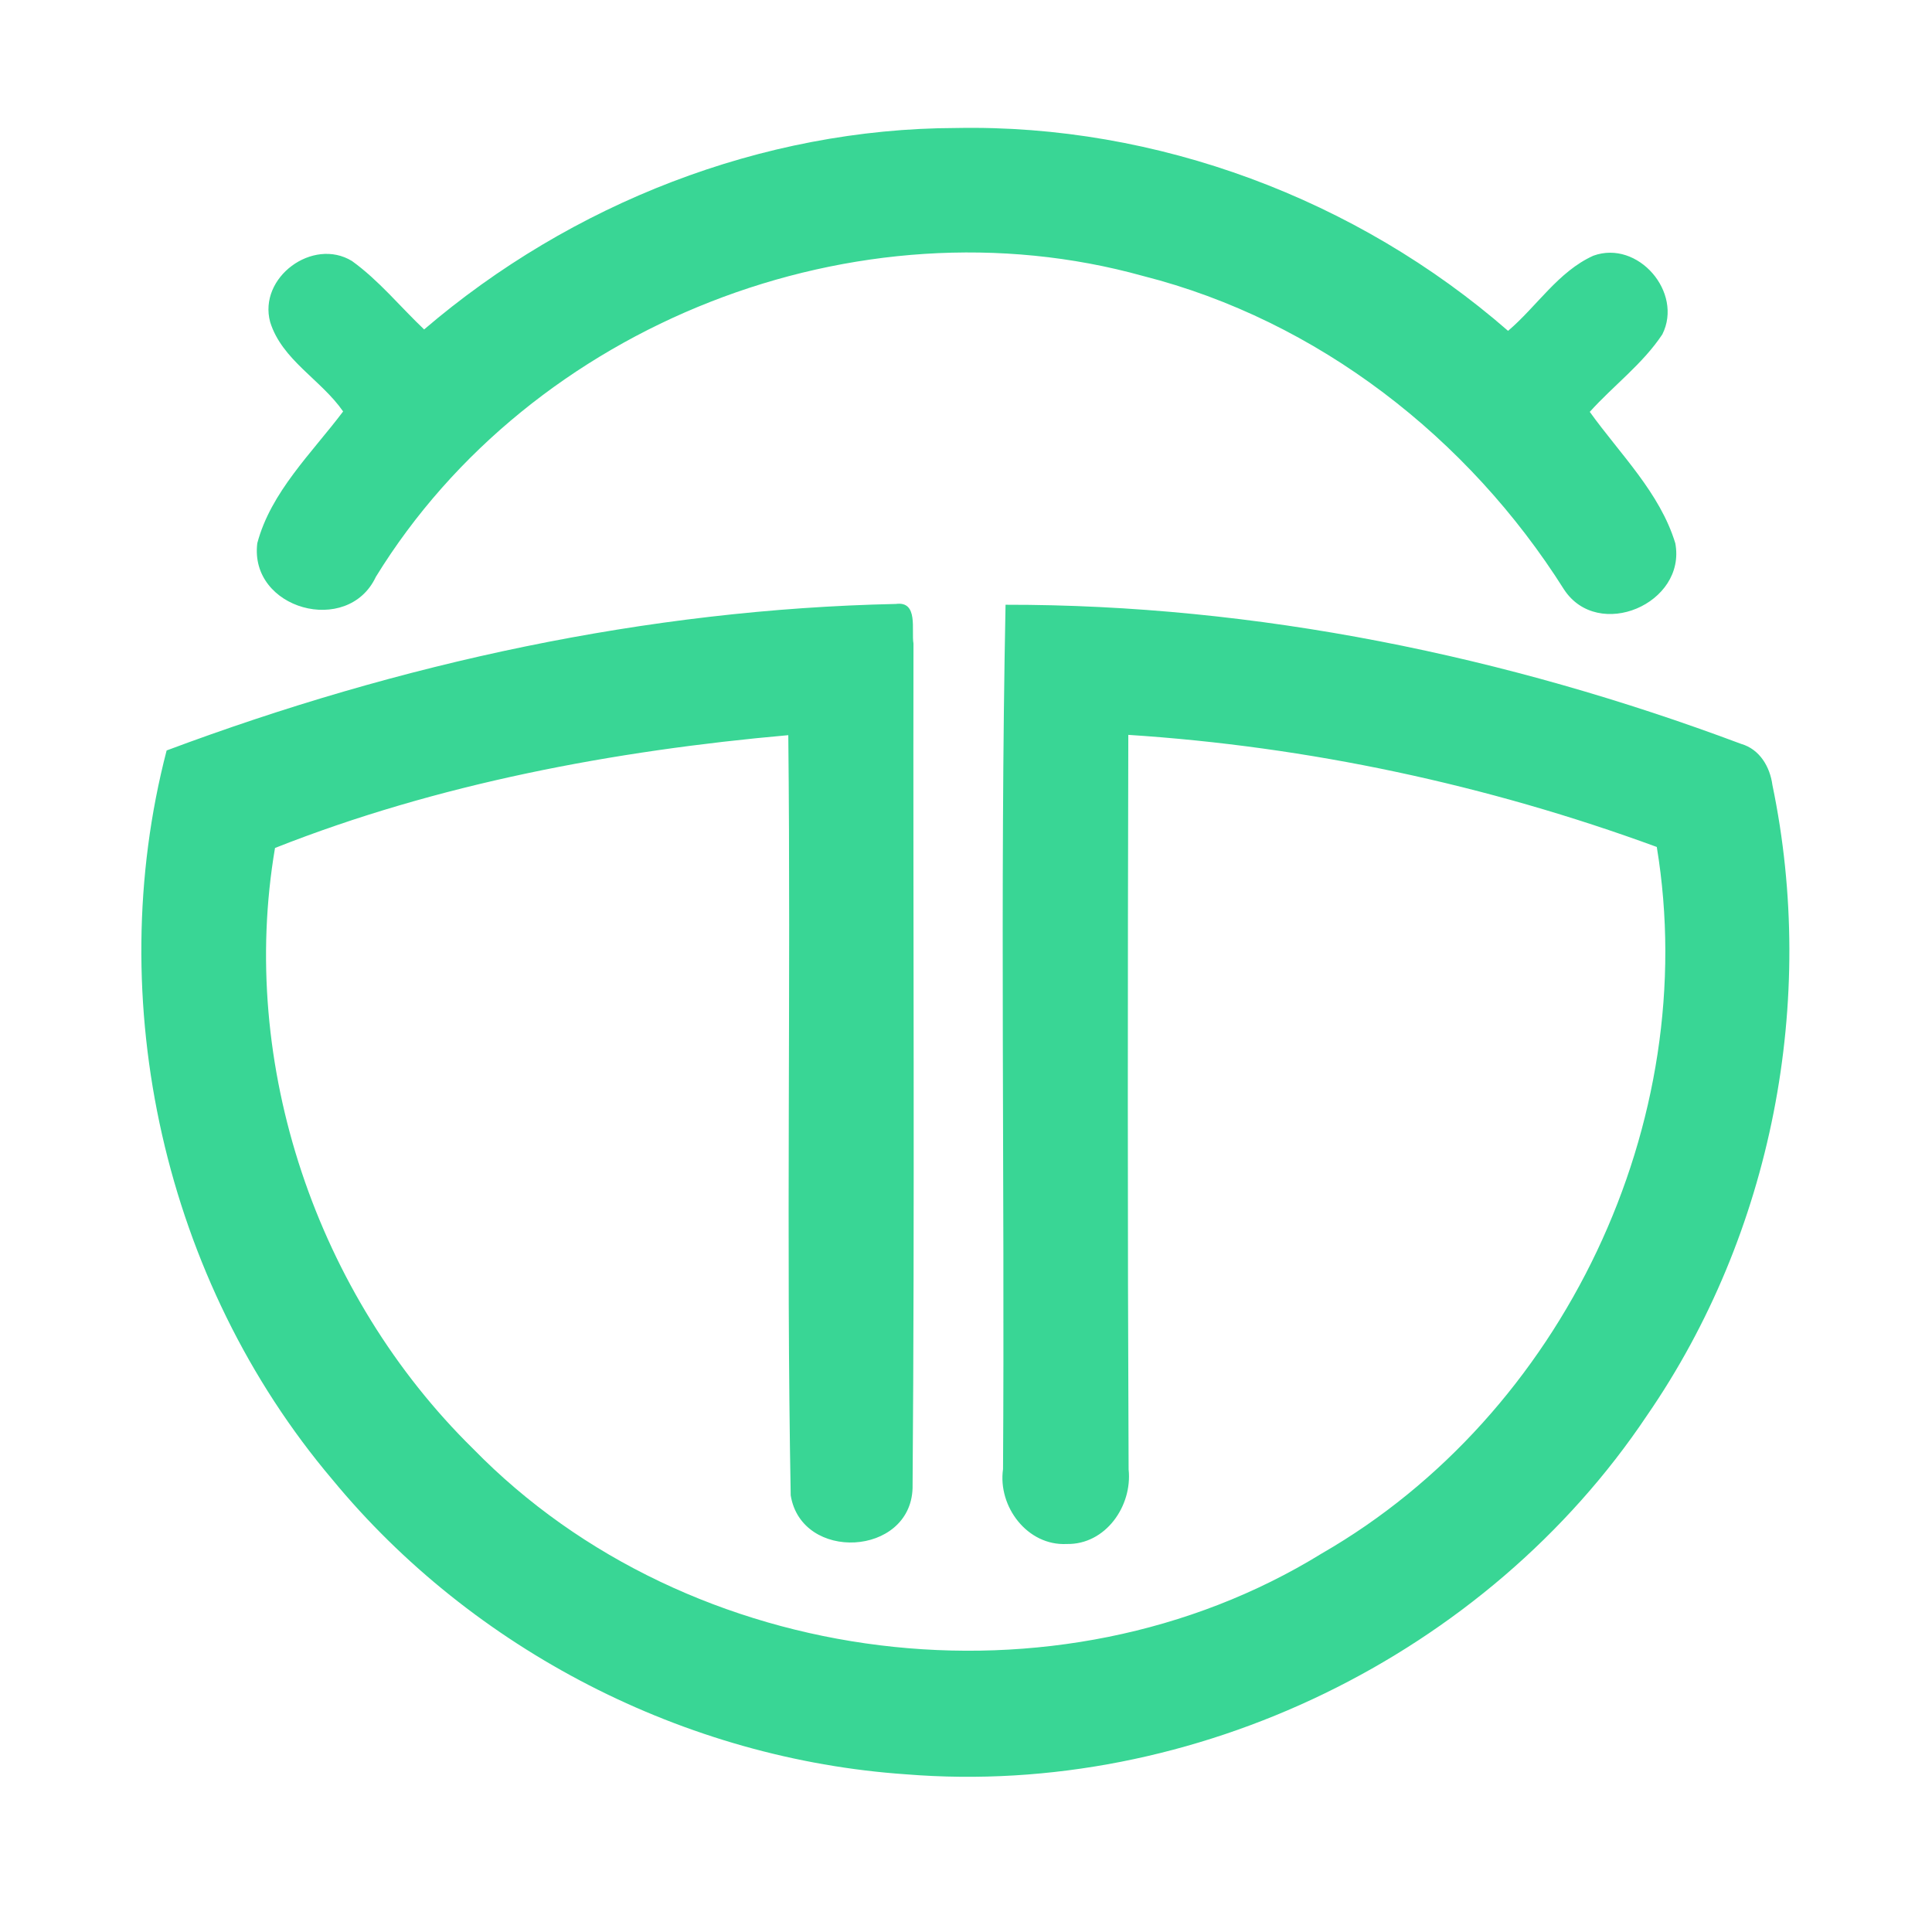 <?xml version="1.0" encoding="UTF-8" ?>
<!DOCTYPE svg PUBLIC "-//W3C//DTD SVG 1.1//EN" "http://www.w3.org/Graphics/SVG/1.1/DTD/svg11.dtd">
<svg width="192pt" height="192pt" viewBox="0 0 192 192" version="1.1" xmlns="http://www.w3.org/2000/svg">
<g id="#39d695ff">
<path fill="#39d695" opacity="1.00" d=" M 42.15 32.74 C 56.76 20.23 75.71 12.77 95.01 12.72 C 114.97 12.33 134.84 19.78 149.87 32.88 C 152.73 30.45 154.86 26.98 158.35 25.41 C 162.77 23.81 167.30 29.05 165.20 33.23 C 163.25 36.17 160.34 38.32 157.99 40.93 C 161.00 45.13 164.96 48.96 166.49 53.99 C 167.61 59.99 158.82 63.75 155.43 58.58 C 145.94 43.53 130.96 31.84 113.61 27.43 C 85.19 19.52 52.80 32.20 37.35 57.33 C 34.57 63.25 24.75 60.55 25.57 53.98 C 26.92 48.89 30.99 45.02 34.10 40.89 C 31.92 37.74 28.03 35.79 26.85 32.01 C 25.64 27.57 31.09 23.56 34.98 25.94 C 37.66 27.87 39.76 30.47 42.15 32.74 Z" />
<path fill="#39d695" opacity="1.00" d=" M 16.56 74.58 C 39.73 65.91 64.26 60.55 89.03 60.02 C 91.30 59.71 90.55 62.63 90.78 63.96 C 90.73 91.94 90.91 119.93 90.69 147.91 C 90.46 154.67 79.66 155.24 78.58 148.61 C 78.12 123.44 78.61 98.24 78.34 73.06 C 61.01 74.60 43.46 77.89 27.33 84.27 C 23.67 105.79 31.48 128.72 47.02 143.98 C 68.53 166.02 105.15 170.54 131.36 154.38 C 155.36 140.57 169.16 111.50 164.65 84.17 C 147.80 77.99 130.04 74.19 112.13 73.03 C 112.07 97.36 112.05 121.70 112.16 146.03 C 112.55 149.66 109.87 153.52 106.01 153.44 C 102.10 153.64 99.15 149.72 99.68 146.00 C 99.86 117.37 99.36 88.72 99.93 60.10 C 124.88 60.07 149.72 65.19 173.04 73.93 C 174.88 74.46 175.90 76.21 176.14 78.01 C 180.60 99.44 176.13 122.60 163.69 140.65 C 147.75 164.49 118.67 178.65 90.05 176.33 C 68.10 174.83 47.00 164.00 33.01 147.01 C 16.36 127.34 10.07 99.52 16.56 74.58 Z" />
</g>
</svg>
